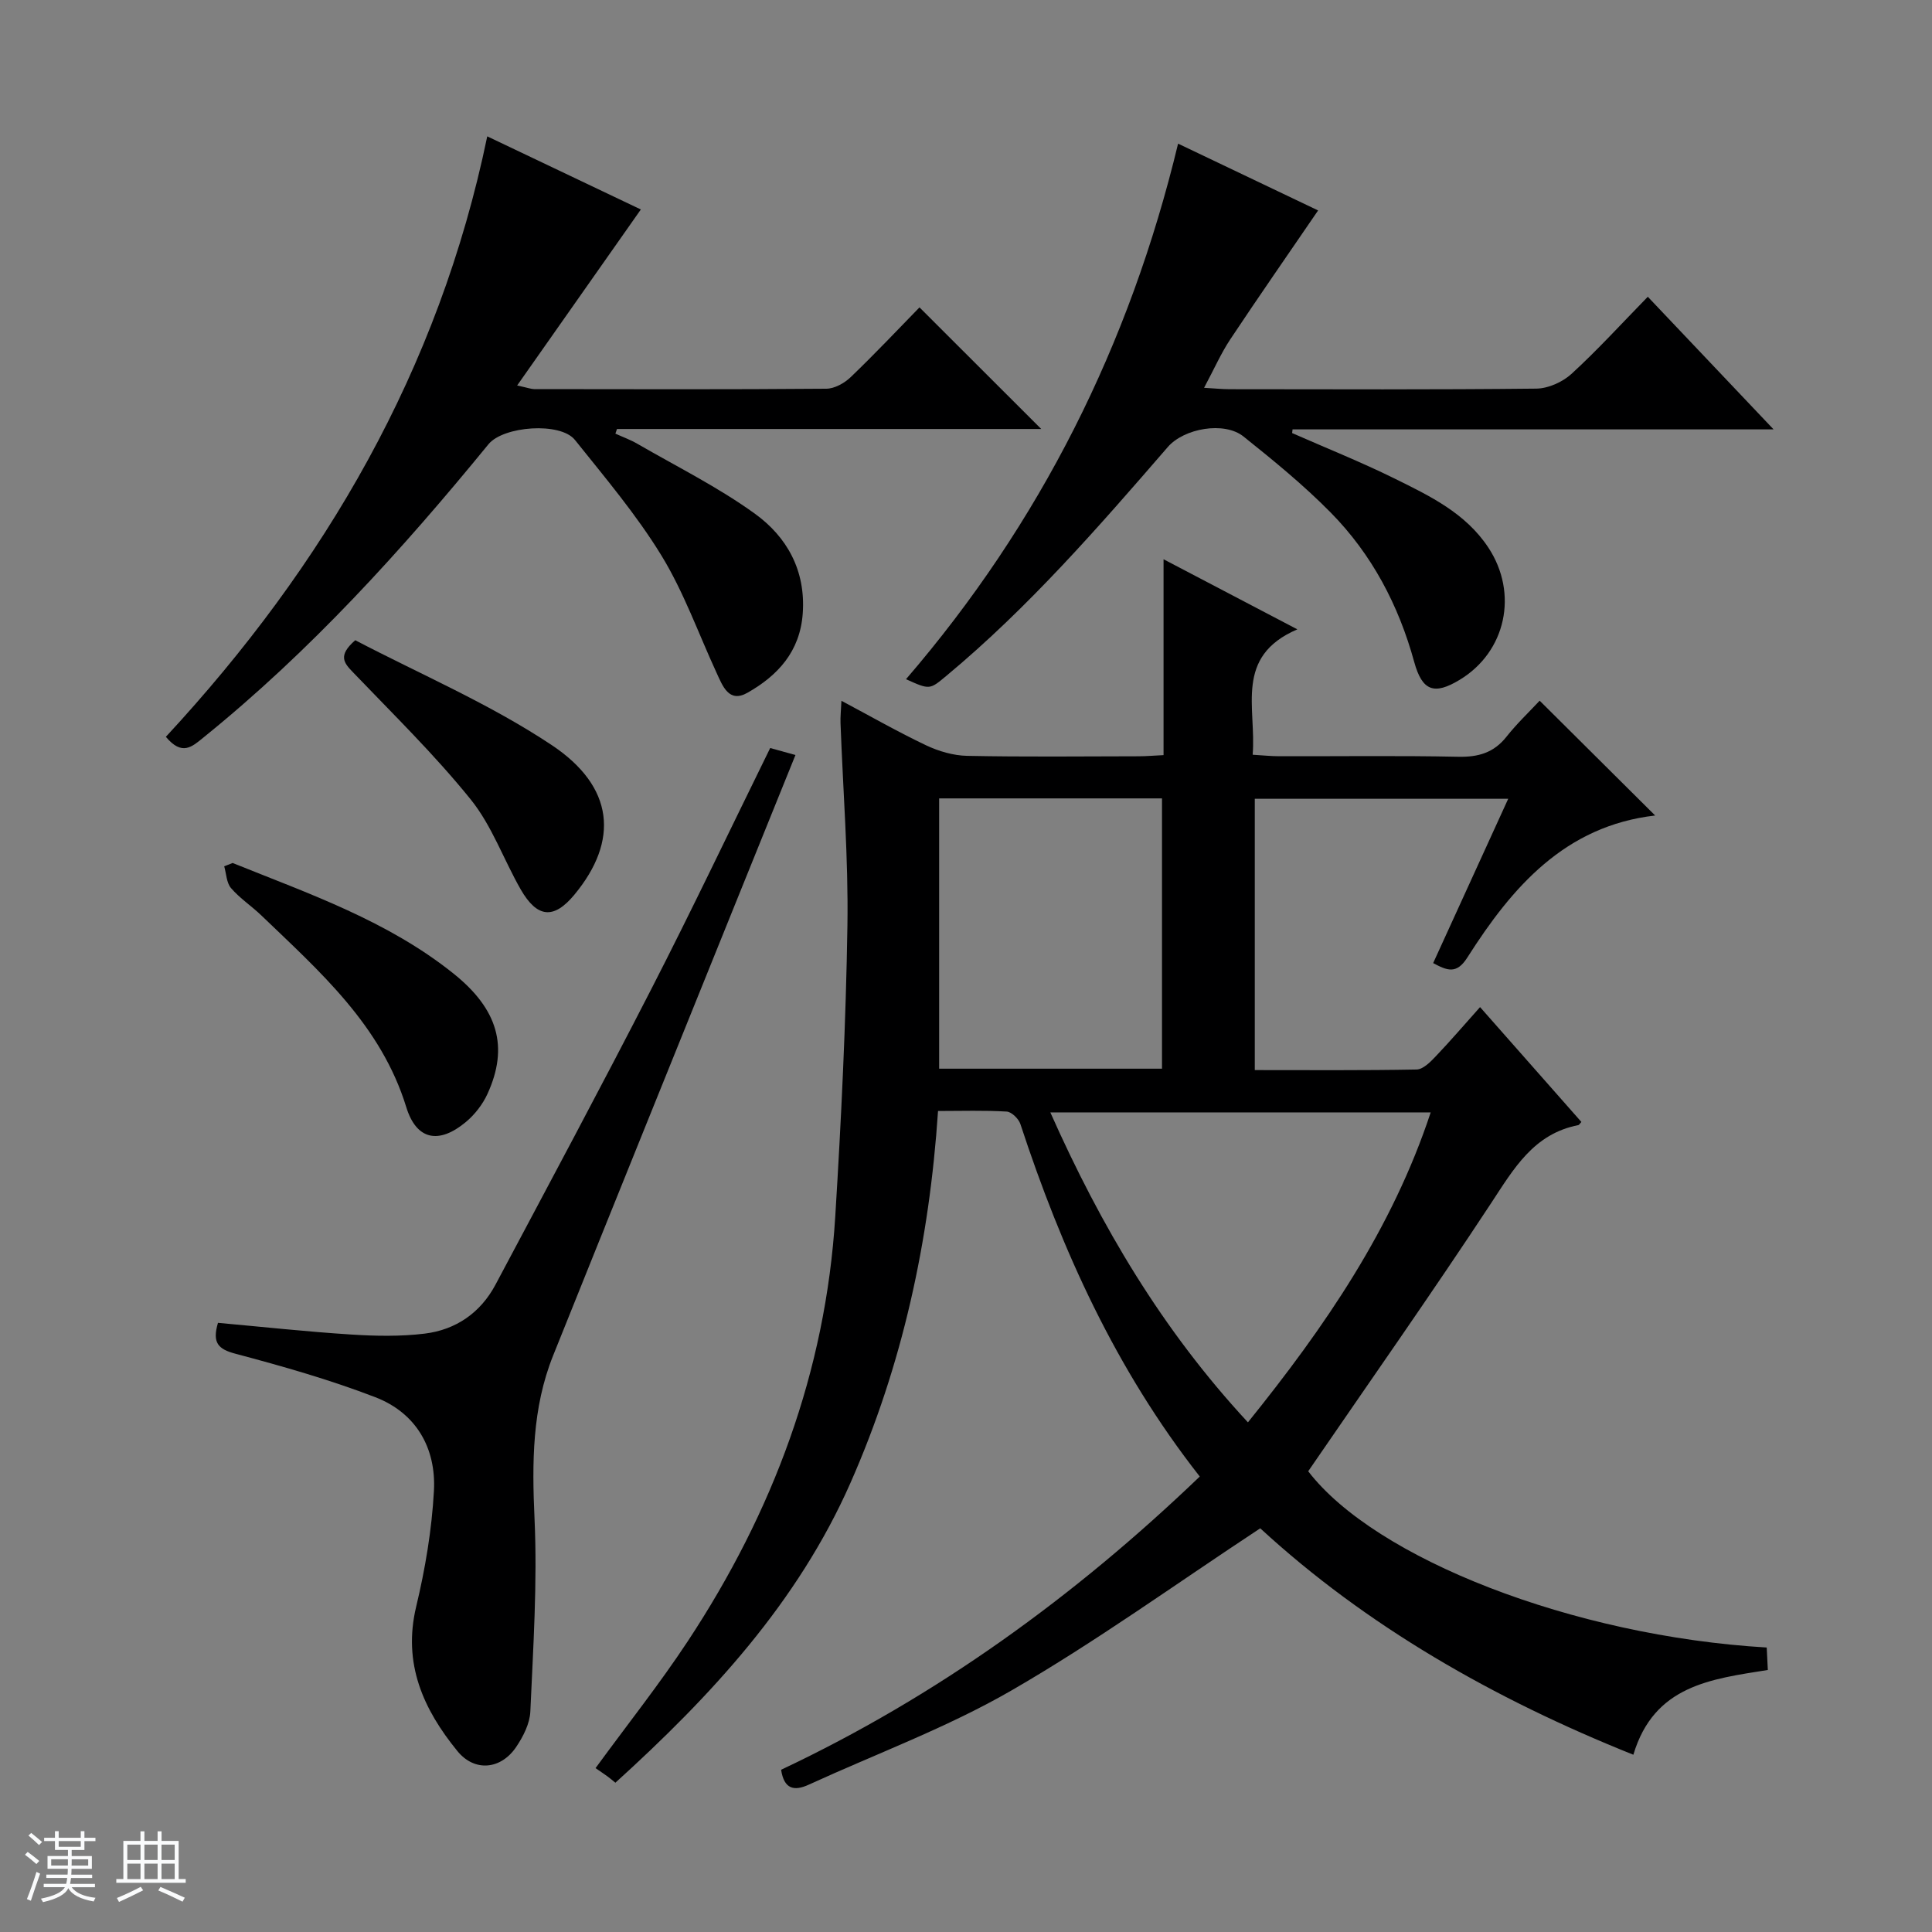 <svg enable-background="new 0 0 400 400" viewBox="0 0 400 400" xmlns="http://www.w3.org/2000/svg"><rect x="0" y="0" width="400" height="400" fill="#808080" stroke="none"/><path d="m5.17 384 .56-.58c.85.61 1.65 1.24 2.4 1.87l-.59.64c-.84-.73-1.63-1.38-2.37-1.93m1.22 9.53-.82-.34c.71-1.76 1.37-3.64 1.98-5.63.24.13.5.25.76.36-.6 1.67-1.24 3.54-1.92 5.61m-.5-13.5.57-.54c.56.44 1.31 1.06 2.26 1.87l-.64.64c-.68-.66-1.41-1.32-2.19-1.97m3.25.46h2.24v-1.36h.77v1.36h4.57v-1.36h.76v1.36h2.28v.69h-2.28v1.84h-2.64v1.26h4.18v2.64h-4.21c0 .45-.02.86-.05 1.21h4.32v.69h-4.38c-.04.34-.1.75-.19 1.22h5.15v.69h-4.82c.87 1.19 2.51 1.92 4.93 2.19-.17.31-.3.57-.37.76-2.77-.49-4.52-1.41-5.26-2.76-.56 1.26-2.3 2.23-5.24 2.9-.12-.24-.26-.48-.43-.72 2.73-.55 4.38-1.34 4.96-2.38h-4.38v-.69h4.65c.1-.38.17-.79.21-1.22h-4.32v-.69h4.4c.03-.34.05-.75.05-1.21h-4.2v-2.64h4.23v-1.26h-2.69v-1.84h-2.24zm1.46 4.46v1.29h3.45c.01-.4.02-.57.01-.53v-.32-.45h-3.46zm1.55-2.59h4.57v-1.19h-4.57zm6.11 2.59h-3.42v.77c-.01.19-.01.37-.02.53h3.44z" fill="#fafbfc"/><path d="m32.63 379.16h.82v1.98h3.54v7.89h1.46v.78h-14.37v-.78h1.46v-7.89h3.54v-1.98h.82v1.98h2.73zm-3.49 11.48.5.73c-1.61.82-3.28 1.63-5 2.41-.13-.27-.28-.55-.44-.82 1.75-.72 3.4-1.49 4.94-2.32m-2.78-5.55h2.73v-3.18h-2.73zm0 3.95h2.73v-3.2h-2.73zm3.54-3.95h2.73v-3.18h-2.73zm0 3.95h2.73v-3.2h-2.73zm7.89 4.68c-1.84-.92-3.51-1.7-5.02-2.32l.45-.73c1.89.8 3.57 1.55 5.04 2.23zm-1.62-11.81h-2.73v3.18h2.73zm-2.73 7.13h2.73v-3.2h-2.73v3.19z" fill="#fafbfc"/><g fill="#000001"><path d="m260.92 316.42c-17.55 11.56-34.02 23.47-51.52 33.58-13.3 7.68-27.93 13.07-41.96 19.5-3.04 1.39-5.11.93-5.72-3.09 32.28-15.22 60.79-35.88 86.68-60.71-17.4-22.17-28.58-46.91-37.14-72.98-.36-1.09-1.82-2.52-2.83-2.58-4.61-.28-9.25-.12-14.22-.12-1.79 26.96-7.39 52.68-18.14 77.02-10.9 24.69-28.83 44.07-48.66 62.05-.65-.52-1.14-.95-1.67-1.33-.82-.59-1.66-1.15-2.44-1.69 6.67-9.13 13.27-17.44 19.09-26.26 17.61-26.69 28.56-55.83 30.54-87.93 1.24-20.07 2.21-40.18 2.52-60.29.21-13.95-.92-27.92-1.43-41.88-.05-1.29.1-2.59.19-4.62 6.12 3.26 11.72 6.46 17.53 9.22 2.6 1.23 5.63 2.12 8.48 2.18 11.83.24 23.66.11 35.49.09 1.62 0 3.24-.15 5.19-.24 0-13.55 0-26.66 0-40.55 9.19 4.81 17.78 9.32 27.7 14.51-13.13 5.63-8.45 16.21-9.25 25.96 2.06.12 3.8.31 5.55.31 12.33.03 24.67-.15 36.99.11 4.16.09 7.37-.81 10.01-4.15 2.16-2.73 4.72-5.15 6.87-7.46 8.14 8.09 15.89 15.8 23.91 23.77-18.68 2.16-29.61 14.82-38.88 29.4-2.26 3.57-4.22 2.67-7.08 1.16 5.13-11.23 10.22-22.37 15.54-34.02-17.7 0-34.89 0-52.47 0v56.17c11.29 0 22.4.09 33.5-.12 1.34-.03 2.84-1.54 3.92-2.68 3.08-3.23 5.99-6.63 9.22-10.24 7.2 8.16 14.1 15.98 20.98 23.78-.39.42-.49.62-.62.65-9.29 1.8-13.39 9.05-18.11 16.22-12.24 18.6-25.06 36.83-37.83 55.45 13.87 18.08 54.83 34.13 94.93 36.49.07 1.46.15 2.98.23 4.65-11.77 1.88-23.56 3.18-27.84 17.55-28.92-11.57-55.35-26.71-77.25-46.88zm-2.55-21.94c16.01-19.86 29.89-40.12 37.84-64.17-26.43 0-52.3 0-78.75 0 10.47 23.53 23.13 45 40.91 64.17zm-17.79-73.22c0-18.88 0-37.42 0-55.96-15.59 0-30.83 0-46.14 0v55.96z"/><path d="m34.34 152.55c32.89-35.5 56.53-75.98 66.54-124.32 11.29 5.37 21.85 10.4 31.8 15.14-8.5 12.09-16.8 23.91-25.61 36.44 2.29.5 2.9.74 3.52.75 20.16.02 40.32.09 60.48-.08 1.72-.01 3.77-1.16 5.07-2.41 5.03-4.83 9.83-9.92 14.23-14.43 8.67 8.66 16.94 16.92 25.21 25.18-29.03 0-58.44 0-87.84 0-.11.32-.22.64-.33.96 1.51.69 3.1 1.26 4.53 2.09 8.17 4.73 16.71 8.97 24.33 14.47 6.66 4.81 10.56 11.76 9.93 20.66-.56 7.9-5.17 12.87-11.45 16.43-3.85 2.19-5.14-1.42-6.4-4.15-3.75-8.12-6.77-16.69-11.41-24.27-5.18-8.46-11.68-16.14-17.9-23.92-3.01-3.77-14.82-2.89-17.91.89-17.95 21.95-36.93 42.89-59.08 60.77-2.32 1.89-4.38 3.79-7.71-.2z"/><path d="m243.91 29.74c10.43 4.97 19.97 9.53 28.99 13.83-6.27 9.17-12.33 17.88-18.2 26.71-1.91 2.88-3.31 6.09-5.41 10.01 2.24.13 3.77.29 5.31.29 21.16.02 42.32.11 63.47-.12 2.48-.03 5.44-1.36 7.3-3.06 5.39-4.94 10.32-10.36 15.79-15.96 8.65 9.12 16.92 17.84 26.04 27.46-33.99 0-66.79 0-99.59 0-.03.25-.06.5-.09.76 7.08 3.12 14.27 5.99 21.2 9.41 7.28 3.6 14.7 7.13 19.44 14.32 6.23 9.46 3.66 21.55-5.95 27.36-5.27 3.19-7.75 2.33-9.41-3.69-3.23-11.78-8.78-22.31-17.32-30.97-5.58-5.66-11.8-10.74-18.03-15.72-3.98-3.18-12.31-1.7-15.67 2.18-14.39 16.62-28.81 33.2-45.78 47.32-3.51 2.92-3.45 3-8.42.75 27.8-32.29 46.31-69.23 56.33-110.88z"/><path d="m45.13 273.88c9.3.84 18.35 1.83 27.44 2.41 5.1.33 10.31.44 15.37-.18 6.44-.79 11.54-4.31 14.64-10.12 10.84-20.38 21.75-40.72 32.29-61.26 8.41-16.39 16.32-33.04 24.59-49.86 1.59.44 3.13.87 5.23 1.45-4.12 10.18-8.15 20.12-12.16 30.07-12.68 31.42-25.4 62.82-38.01 94.26-4.37 10.89-4.38 22.21-3.85 33.82.6 13.26-.28 26.6-.87 39.89-.11 2.49-1.47 5.16-2.91 7.3-3.16 4.71-8.62 5.27-12.2.87-7.04-8.63-11.34-18.1-8.53-29.87 1.88-7.85 3.24-15.94 3.68-23.99.48-8.86-3.68-16.13-12.13-19.39-9.4-3.62-19.16-6.4-28.91-8.99-3.61-.95-4.91-2.23-3.67-6.41z"/><path d="m48.16 178.67c15.85 6.39 32.09 11.98 45.71 22.88 9.23 7.38 11.5 15.2 7.06 24.92-1 2.19-2.64 4.3-4.49 5.84-5.54 4.61-10.2 3.79-12.32-3.07-5.23-17-17.9-28.07-30-39.7-2.04-1.96-4.47-3.55-6.29-5.67-.94-1.09-.97-2.98-1.41-4.51.57-.24 1.15-.46 1.74-.69z"/><path d="m73.55 132.55c13.31 6.97 27.78 13.13 40.66 21.7 12.97 8.63 14 19.79 4.7 31-4.28 5.16-7.71 4.79-11.1-1.1-3.54-6.18-5.96-13.19-10.36-18.64-7.49-9.28-16.09-17.68-24.36-26.31-1.86-1.94-3.22-3.44.46-6.65z"/></g></svg>